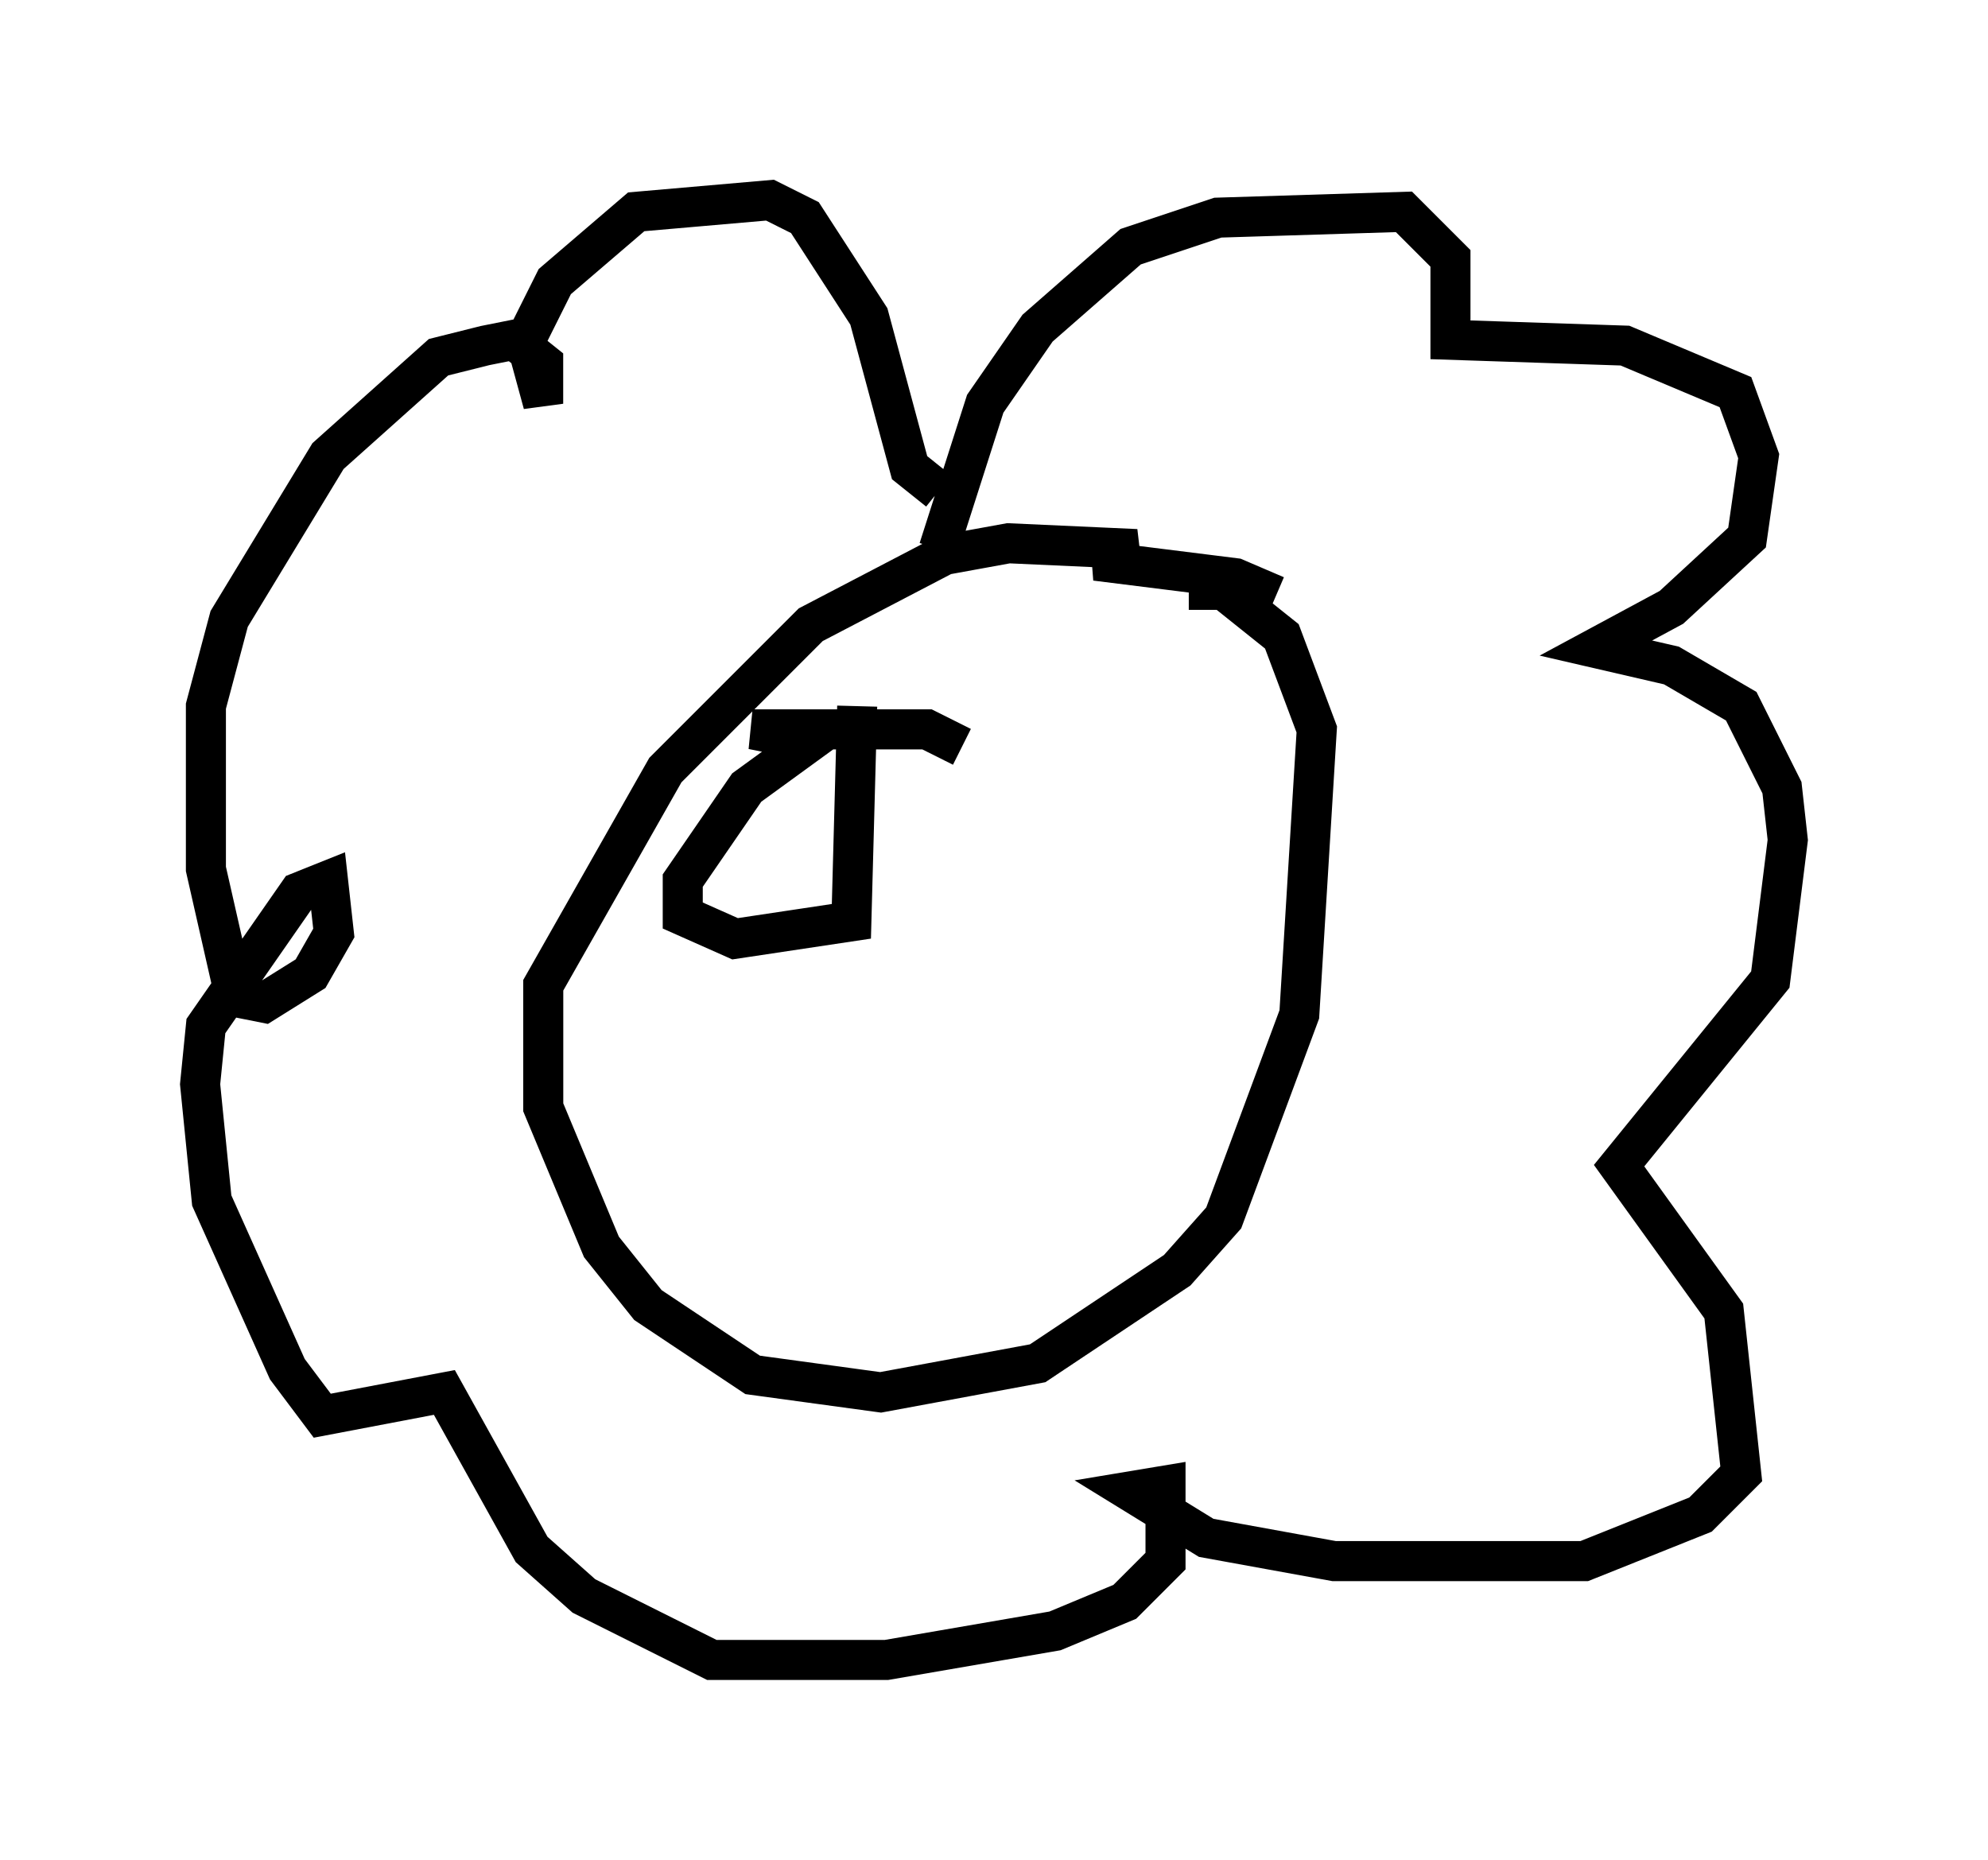 <?xml version="1.0" encoding="utf-8" ?>
<svg baseProfile="full" height="46.458" version="1.1" width="49.654" xmlns="http://www.w3.org/2000/svg" xmlns:ev="http://www.w3.org/2001/xml-events" xmlns:xlink="http://www.w3.org/1999/xlink"><defs /><rect fill="white" height="46.458" width="49.654" x="0" y="0" /><path d="M33.033, 16.475 m-1.162, -1.598 l-1.017, -0.436 -3.486, -0.436 l1.017, -0.291 -3.196, -0.145 l-1.598, 0.291 -3.341, 1.743 l-3.631, 3.631 -3.05, 5.374 l0.0, 3.05 1.453, 3.486 l1.162, 1.453 2.615, 1.743 l3.196, 0.436 3.922, -0.726 l3.486, -2.324 1.162, -1.307 l1.888, -5.084 0.436, -7.117 l-0.872, -2.324 -1.453, -1.162 l-0.872, 0.0 m-6.246, -1.017 l1.162, -3.631 1.307, -1.888 l2.324, -2.034 2.179, -0.726 l4.648, -0.145 1.162, 1.162 l0.0, 2.034 4.358, 0.145 l2.76, 1.162 0.581, 1.598 l-0.291, 2.034 -1.888, 1.743 l-1.888, 1.017 1.888, 0.436 l1.743, 1.017 1.017, 2.034 l0.145, 1.307 -0.436, 3.486 l-3.777, 4.648 2.615, 3.631 l0.436, 4.067 -1.017, 1.017 l-2.905, 1.162 -6.246, 0.0 l-3.196, -0.581 -1.888, -1.162 l0.872, -0.145 0.0, 1.888 l-1.017, 1.017 -1.743, 0.726 l-4.212, 0.726 -4.358, 0.0 l-3.196, -1.598 -1.307, -1.162 l-2.179, -3.922 -3.05, 0.581 l-0.872, -1.162 -1.888, -4.212 l-0.291, -2.905 0.145, -1.453 l2.324, -3.341 0.726, -0.291 l0.145, 1.307 -0.581, 1.017 l-1.162, 0.726 -0.726, -0.145 l-0.726, -3.196 0.0, -4.067 l0.581, -2.179 2.469, -4.067 l2.76, -2.469 1.162, -0.291 l0.726, -0.145 0.726, 0.581 l0.0, 1.017 -0.436, -1.598 l0.726, -1.453 2.034, -1.743 l3.341, -0.291 0.872, 0.436 l1.598, 2.469 1.017, 3.777 l0.726, 0.581 m0.581, 6.391 l-0.872, -0.436 -4.358, 0.0 l1.453, 0.291 -1.598, 1.162 l-1.598, 2.324 0.0, 0.872 l1.307, 0.581 2.905, -0.436 l0.145, -5.374 " fill="none" stroke="black" stroke-width="1" /></svg>